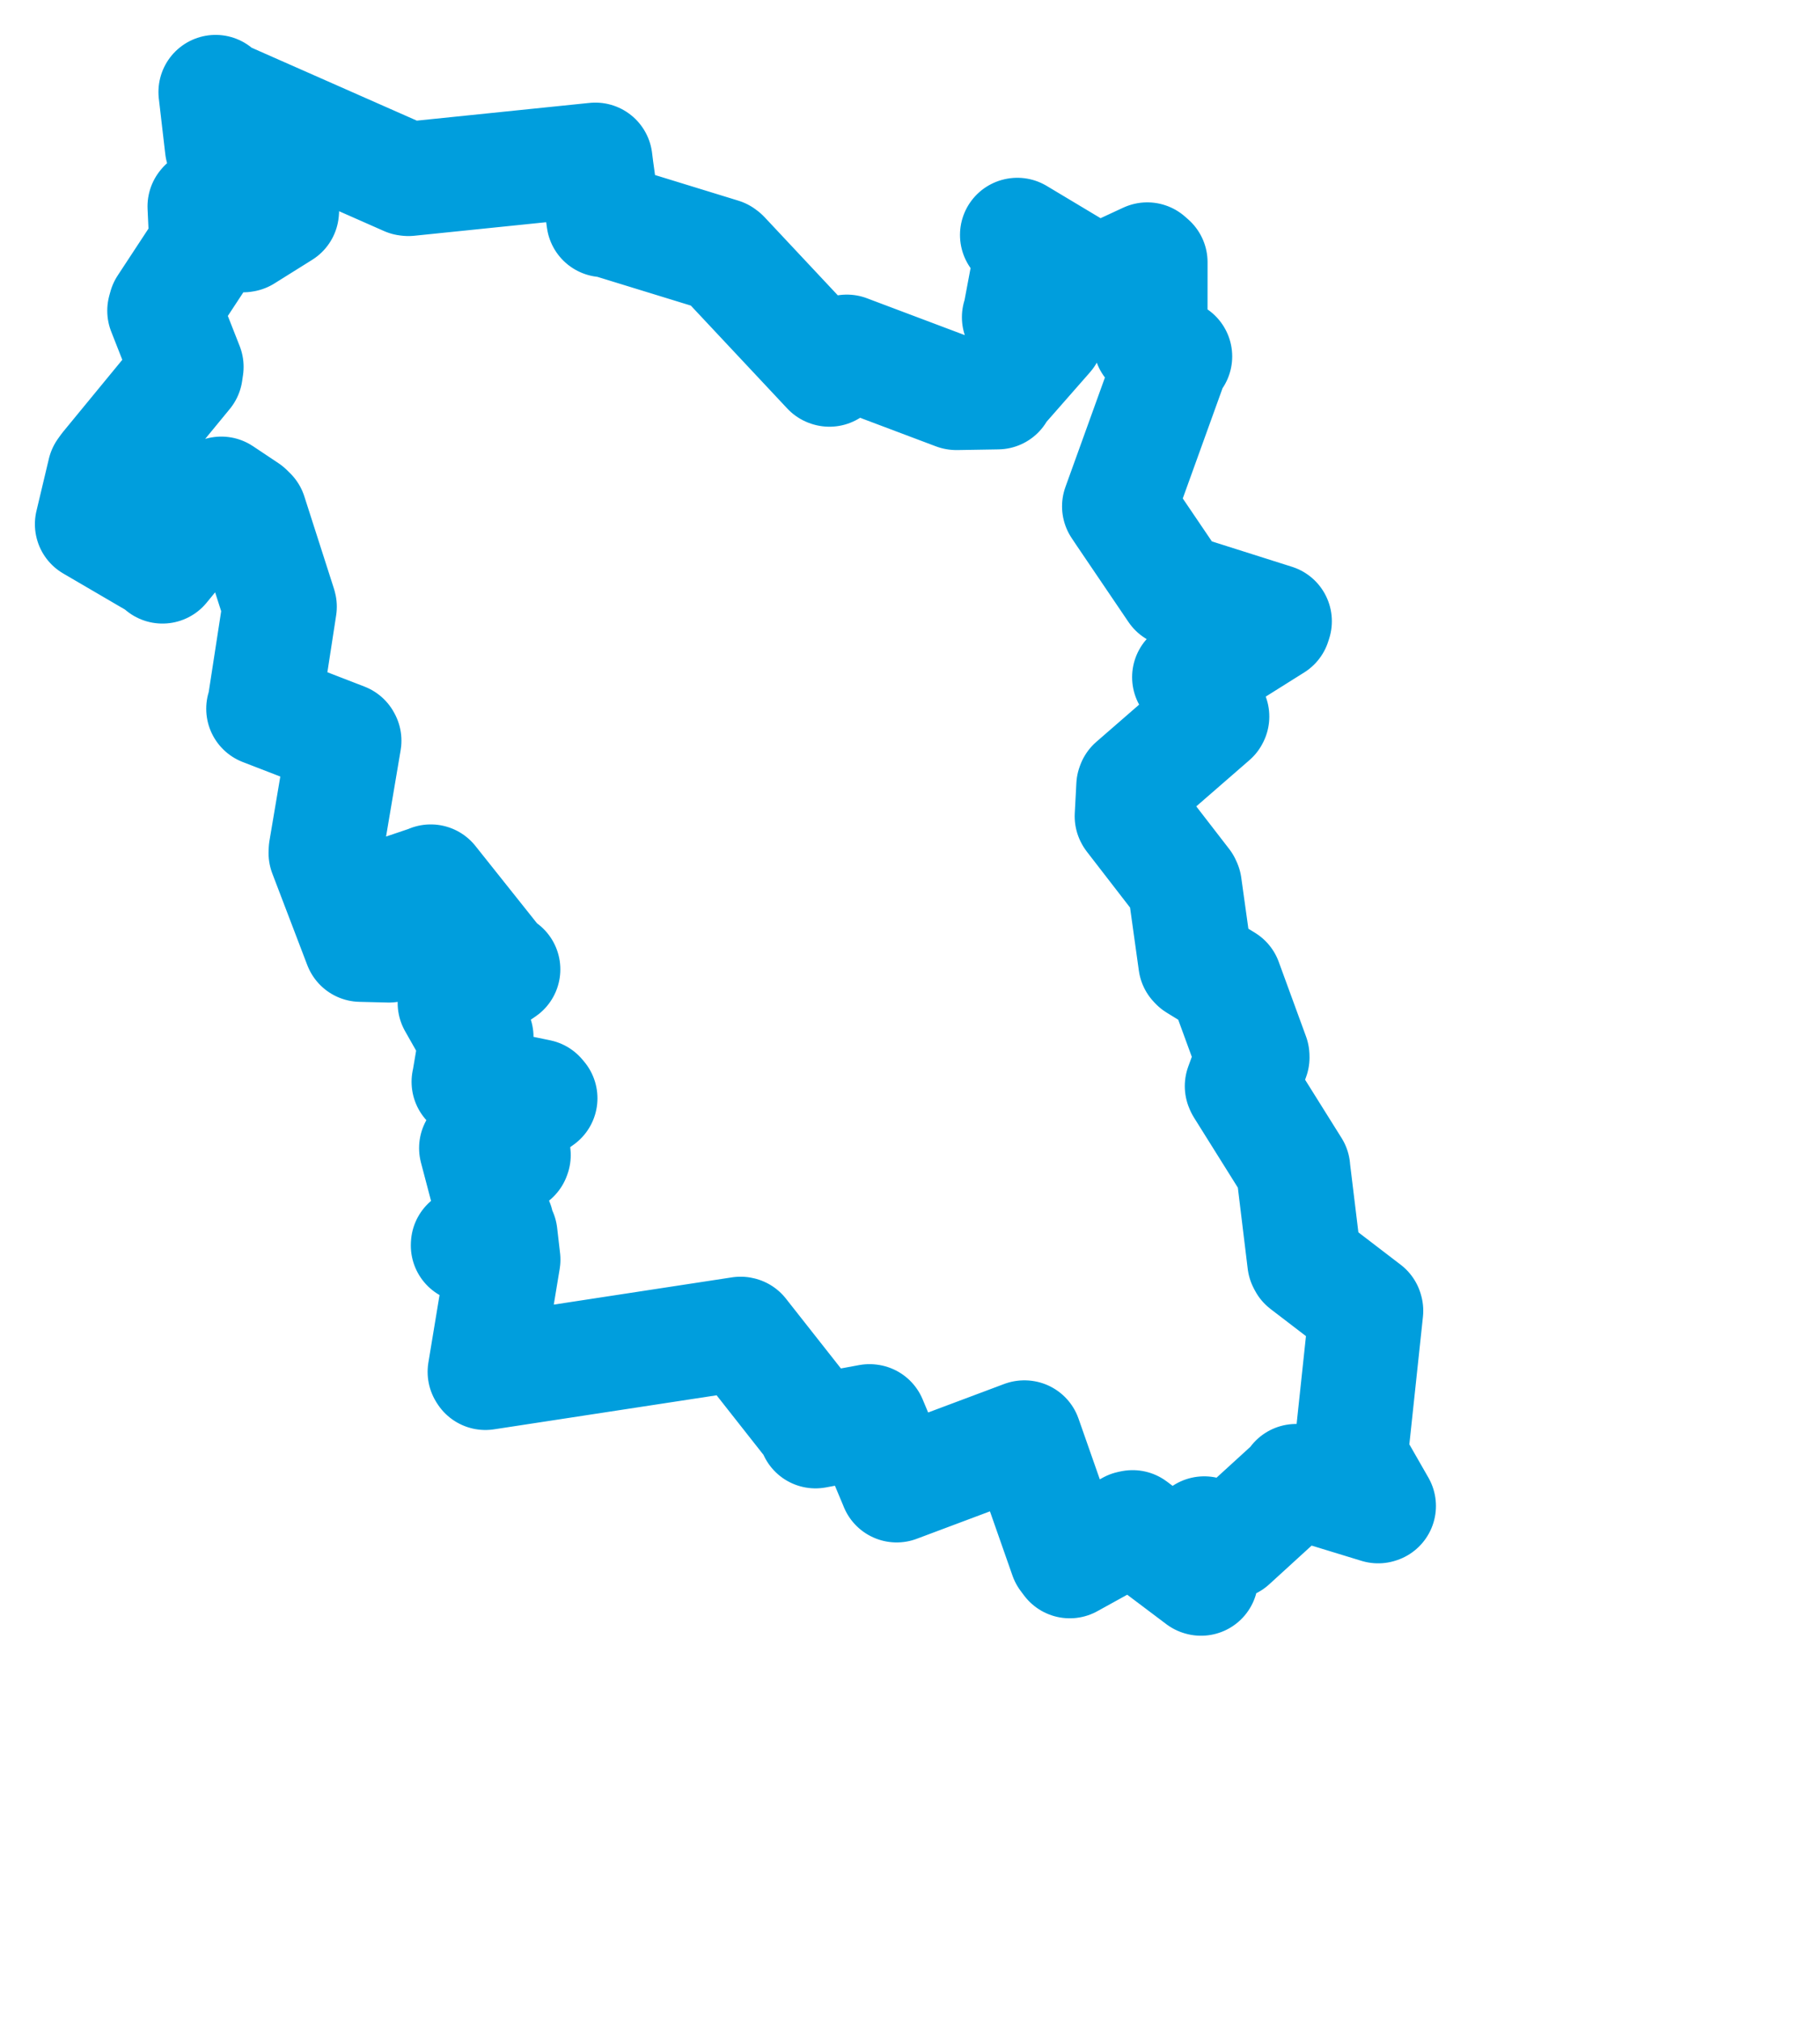 <svg viewBox="0 0 34.132 37.881" width="34.132" height="37.881" xmlns="http://www.w3.org/2000/svg">
  <title>Moravskoslezský kraj</title>
  <desc>Geojson of Moravskoslezský kraj</desc>
  <!-- Generated from maps/2-geojsons/world/europe/czechia/moravskoslezsky-kraj/okres-karvina/okres-karvina.boundary.geojson -->
  <polygon points="1.726,9.831 3.025,10.59 3.047,10.624 4.116,9.32 4.15,9.26 4.628,9.579 4.687,9.637 5.239,11.357 5.245,11.379 4.952,13.281 4.939,13.293 6.449,13.877 6.457,13.892 6.11,15.947 6.108,16.001 6.761,17.712 6.764,17.719 7.294,17.732 7.324,17.715 7.442,16.76 7.424,16.759 8.071,16.54 8.078,16.534 9.386,18.177 9.437,18.181 8.531,18.799 8.529,18.812 8.863,19.401 8.934,19.45 8.798,20.255 8.79,20.29 10.101,20.561 10.133,20.599 9.611,20.975 9.56,20.989 9.632,21.665 9.625,21.684 8.957,21.53 8.931,21.533 9.3,22.936 9.315,22.949 8.777,23.341 8.776,23.36 9.374,23.157 9.384,23.151 9.438,23.618 9.439,23.625 9.091,25.73 9.103,25.749 13.889,25.017 13.897,25.019 15.298,26.799 15.294,26.844 16.306,26.657 16.314,26.658 16.806,27.833 16.816,27.858 19.208,26.961 19.215,26.961 19.999,29.197 20.062,29.281 21.198,28.654 21.241,28.645 22.517,29.606 22.524,29.608 22.587,28.817 22.584,28.761 22.978,28.886 23.08,28.924 24.312,27.799 24.306,27.779 25.846,28.25 25.858,28.246 25.349,27.357 25.325,27.355 25.62,24.585 25.616,24.571 24.48,23.701 24.463,23.668 24.252,21.933 24.251,21.912 23.301,20.394 23.291,20.371 23.487,19.834 23.486,19.806 22.985,18.436 22.975,18.408 22.441,18.08 22.419,18.057 22.217,16.608 22.203,16.577 21.231,15.319 21.226,15.31 21.256,14.742 21.263,14.723 22.728,13.449 22.733,13.439 22.317,12.721 22.303,12.701 23.889,11.705 23.906,11.652 22.054,11.065 22.05,11.065 21.088,9.645 20.989,9.497 21.973,6.769 22.037,6.685 21.608,6.446 21.574,6.431 21.575,4.919 21.516,4.867 20.628,5.279 20.554,5.29 19.079,4.406 19.075,4.407 19.282,4.703 19.34,4.774 19.128,5.901 19.111,5.95 19.631,6.277 19.635,6.277 18.74,7.297 18.71,7.357 17.938,7.37 17.93,7.369 15.889,6.6 15.882,6.597 15.555,6.932 15.546,6.929 13.558,4.807 13.533,4.788 11.348,4.116 11.319,4.127 11.186,3.163 11.165,2.996 7.66,3.356 7.634,3.353 4.091,1.789 4.043,1.726 4.164,2.767 4.183,2.791 5.402,3.302 5.406,3.31 4.611,3.667 4.617,3.681 5.288,3.945 5.286,3.965 4.578,4.408 4.563,4.411 3.848,3.859 3.838,3.871 3.869,4.546 3.841,4.631 3.103,5.755 3.083,5.828 3.497,6.881 3.481,6.991 2.009,8.782 1.959,8.852 1.726,9.831" stroke="#009edd" fill="none" stroke-width="2.143" vector-effect="non-scaling-stroke" stroke-linejoin="round"></polygon>
</svg>